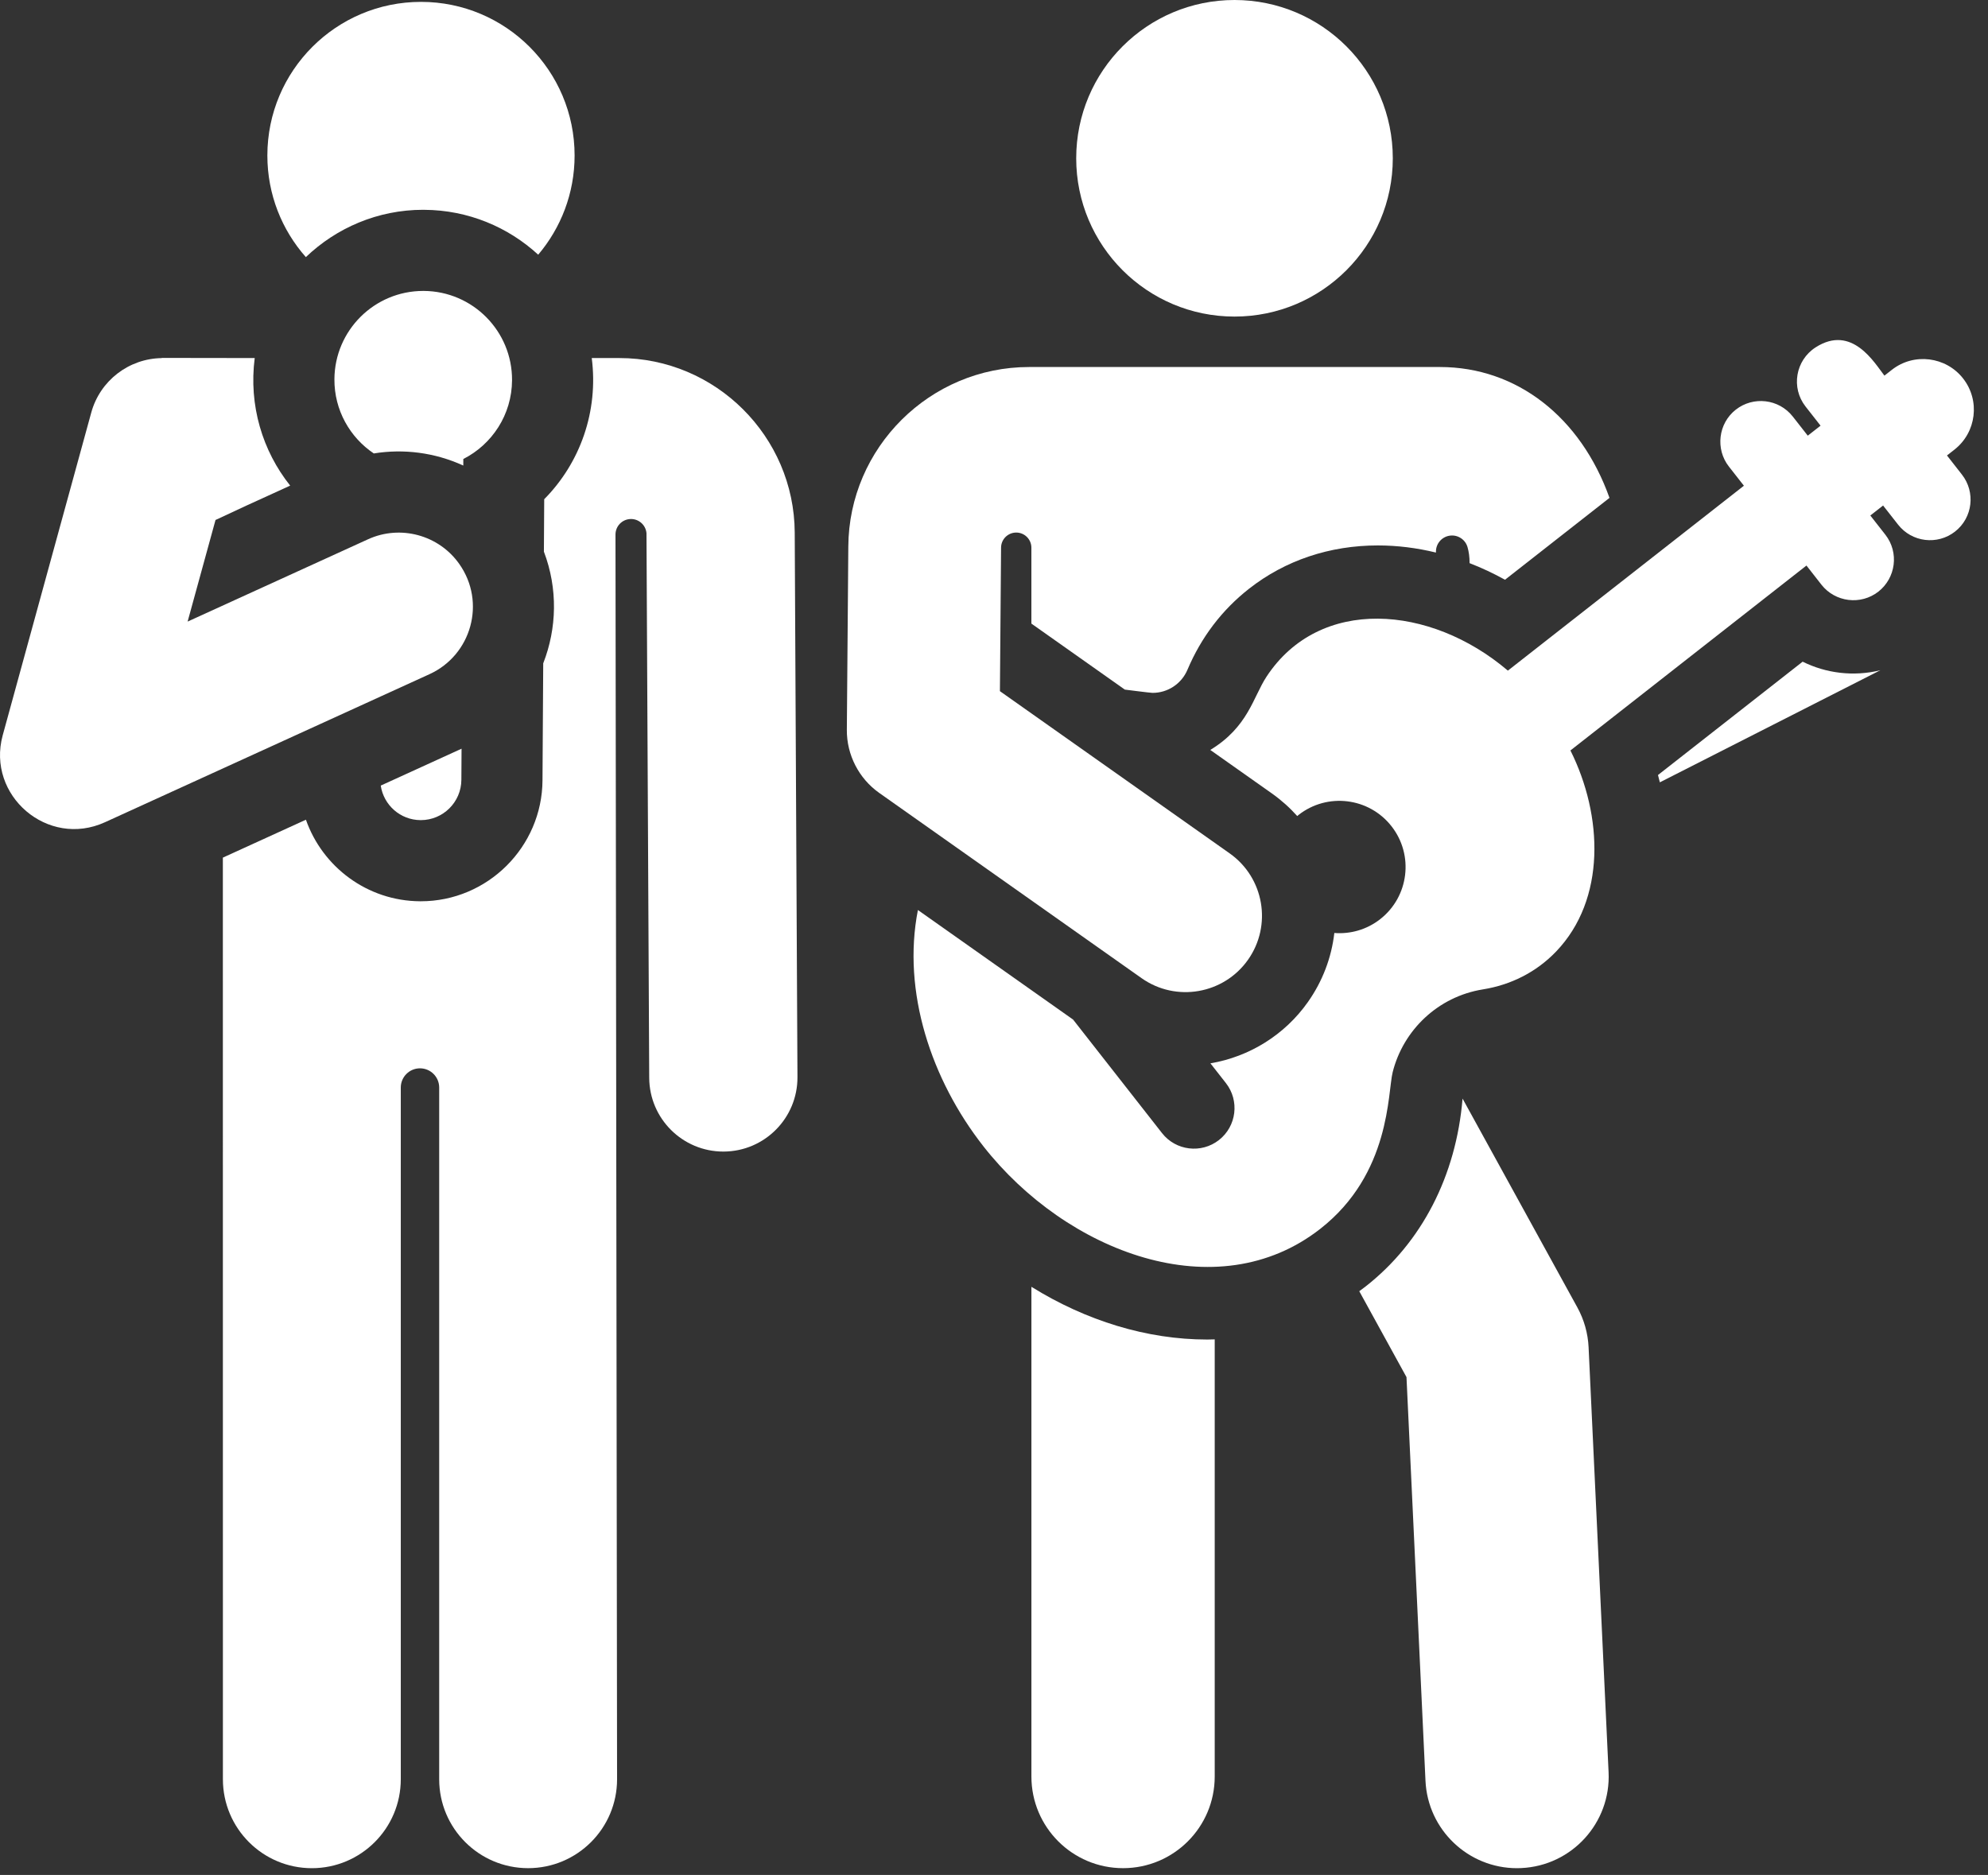 <svg width="88" height="83" viewBox="0 0 88 83" fill="none" xmlns="http://www.w3.org/2000/svg">
<rect x="0" y="0" width="88" height="83" fill="#333333" stroke="none"/>
<path d="M45.656 56.964V78.642C45.656 80.883 47.472 82.699 49.713 82.699C51.954 82.699 53.77 80.883 53.77 78.642V59.291C53.66 59.294 53.55 59.298 53.438 59.298C50.769 59.298 48.076 58.467 45.656 56.964Z" fill="white"/>
<path d="M69.823 57.877L64.741 48.632C64.457 52.049 62.937 55.001 60.449 56.949C60.357 57.022 60.263 57.09 60.169 57.159L62.259 60.962L63.1 78.833C63.202 81.006 64.996 82.7 67.15 82.7C67.214 82.7 67.278 82.698 67.343 82.695C69.582 82.59 71.311 80.69 71.205 78.452L70.32 59.641C70.291 59.023 70.121 58.42 69.823 57.877Z" fill="white"/>
<circle cx="54.646" cy="7.007" r="7.007" fill="white"/>
<path d="M79.795 29.291L73.392 34.308C73.421 34.416 73.448 34.524 73.474 34.632L83.232 29.671C82.035 29.963 80.821 29.8 79.795 29.291Z" fill="white"/>
<path d="M86.184 20.162L86.514 19.904C87.49 19.139 87.661 17.729 86.897 16.753C86.895 16.751 86.894 16.75 86.894 16.749C86.137 15.787 84.724 15.603 83.745 16.37L83.415 16.628C82.974 16.065 81.981 14.344 80.371 15.376C79.475 15.951 79.273 17.166 79.924 17.996L80.588 18.843L80.022 19.286C79 17.981 79.501 18.621 79.354 18.434C78.737 17.653 77.607 17.531 76.838 18.133C76.054 18.747 75.928 19.884 76.531 20.654L77.195 21.502L66.747 29.687C66.743 29.684 66.739 29.681 66.735 29.677C63.311 26.77 58.412 26.384 56.065 29.952C55.466 30.863 55.255 32.177 53.574 33.198L56.303 35.125C56.718 35.419 57.092 35.755 57.424 36.125C57.443 36.109 57.461 36.091 57.481 36.075C58.755 35.077 60.597 35.301 61.595 36.575C62.593 37.849 62.37 39.691 61.095 40.689C60.495 41.159 59.769 41.355 59.065 41.301C58.94 42.391 58.544 43.439 57.893 44.361C56.868 45.813 55.306 46.779 53.58 47.071L54.265 47.945C54.876 48.725 54.739 49.854 53.959 50.466C53.178 51.077 52.049 50.941 51.438 50.16L47.5 45.133L40.632 40.284C39.922 43.904 41.228 47.804 43.523 50.733C43.523 50.734 43.523 50.734 43.523 50.734C47.208 55.437 53.87 57.98 58.447 54.394C61.565 51.952 61.419 48.373 61.648 47.461C62.114 45.609 63.646 44.117 65.646 43.797C66.87 43.6 67.999 43.043 68.881 42.123C71.098 39.81 70.959 36.106 69.516 33.221L79.964 25.035L80.627 25.883C81.238 26.661 82.37 26.799 83.149 26.189C83.916 25.587 84.075 24.459 83.455 23.668L82.791 22.82L83.356 22.378L84.02 23.225C84.63 24.004 85.759 24.143 86.541 23.531C87.333 22.911 87.449 21.778 86.847 21.01L86.184 20.162Z" fill="white"/>
<path d="M55.243 42.488C56.32 40.963 55.957 38.853 54.431 37.776C54.107 37.547 48.61 33.666 44.262 30.596C44.305 25.338 44.287 27.511 44.313 24.242C44.315 23.872 44.616 23.574 44.986 23.575C45.356 23.576 45.655 23.876 45.655 24.245V27.605L49.792 30.527C49.792 30.527 50.925 30.672 51.018 30.672C51.694 30.672 52.301 30.27 52.564 29.647C53.174 28.207 54.092 27 55.293 26.059C56.891 24.806 58.862 24.145 60.991 24.145C61.849 24.145 62.711 24.253 63.563 24.46V24.418C63.563 24.062 63.825 23.761 64.177 23.712C64.529 23.663 64.864 23.88 64.961 24.221C65.019 24.422 65.053 24.657 65.052 24.929C65.584 25.135 66.108 25.38 66.62 25.664L71.245 22.04C69.976 18.476 67.151 16.247 63.739 16.247H45.552C41.163 16.247 37.574 19.818 37.551 24.198L37.532 26.614L37.486 32.31C37.478 33.411 38.016 34.462 38.917 35.099C40.197 36.003 49.28 42.416 50.531 43.3C52.062 44.381 54.172 44.005 55.243 42.488Z" fill="white"/>
<path d="M18.733 9.287L18.779 9.288C20.724 9.299 22.494 10.052 23.824 11.275C24.828 10.09 25.435 8.558 25.435 6.883C25.435 3.127 22.39 0.083 18.635 0.083C14.88 0.083 11.835 3.127 11.835 6.883C11.835 8.609 12.479 10.183 13.539 11.382C14.892 10.087 16.723 9.287 18.733 9.287Z" fill="white"/>
<path d="M27.415 15.85H26.194C26.497 18.211 25.681 20.492 24.09 22.099C24.087 22.56 24.079 23.94 24.076 24.42C24.701 26.064 24.65 27.821 24.046 29.364L24.014 34.542C23.997 37.495 21.58 39.897 18.627 39.897H18.616H18.605H18.594C16.258 39.883 14.274 38.375 13.542 36.287L9.865 37.965L9.867 78.762C9.867 80.937 11.63 82.7 13.804 82.7C15.978 82.7 17.741 80.937 17.741 78.762V48.142C17.741 47.673 18.122 47.292 18.591 47.292C19.06 47.292 19.441 47.673 19.441 48.142V78.762C19.441 80.937 21.204 82.699 23.378 82.699C25.552 82.699 27.315 80.937 27.315 78.762L27.245 23.663C27.245 23.294 27.536 22.991 27.905 22.976C28.273 22.961 28.588 23.24 28.617 23.608C28.617 23.608 28.617 23.608 28.617 23.608L28.738 47.712C28.747 49.519 30.214 50.977 32.019 50.977C32.024 50.977 32.03 50.977 32.035 50.977C33.847 50.968 35.309 49.492 35.3 47.68L35.179 23.576C35.158 19.316 31.675 15.85 27.415 15.85Z" fill="white"/>
<path d="M18.616 36.305C18.62 36.305 18.624 36.305 18.627 36.305C19.614 36.305 20.417 35.508 20.423 34.52L20.431 33.143L16.854 34.776C16.982 35.637 17.719 36.3 18.616 36.305Z" fill="white"/>
<path d="M18.734 12.879C16.574 12.879 14.816 14.624 14.803 16.787C14.795 18.156 15.489 19.363 16.546 20.073C17.862 19.859 19.241 20.029 20.508 20.609L20.509 20.319C21.781 19.674 22.657 18.359 22.666 16.835C22.679 14.663 20.93 12.892 18.758 12.879C18.75 12.879 18.742 12.879 18.734 12.879Z" fill="white"/>
<path d="M20.33 24.965C19.422 23.677 17.716 23.22 16.29 23.873L8.305 27.516L9.54 23.018C11.177 22.255 10.439 22.595 12.845 21.497C11.619 19.961 11.005 17.945 11.275 15.85L7.16 15.844V15.852C5.701 15.872 4.427 16.852 4.04 18.263L1.765 26.553C1.738 26.651 0.144 32.459 0.118 32.557C-0.602 35.216 2.113 37.555 4.647 36.398C11.504 33.269 8.808 34.499 19.014 29.843C20.863 28.999 21.531 26.668 20.33 24.965Z" fill="white"/>
</svg>
